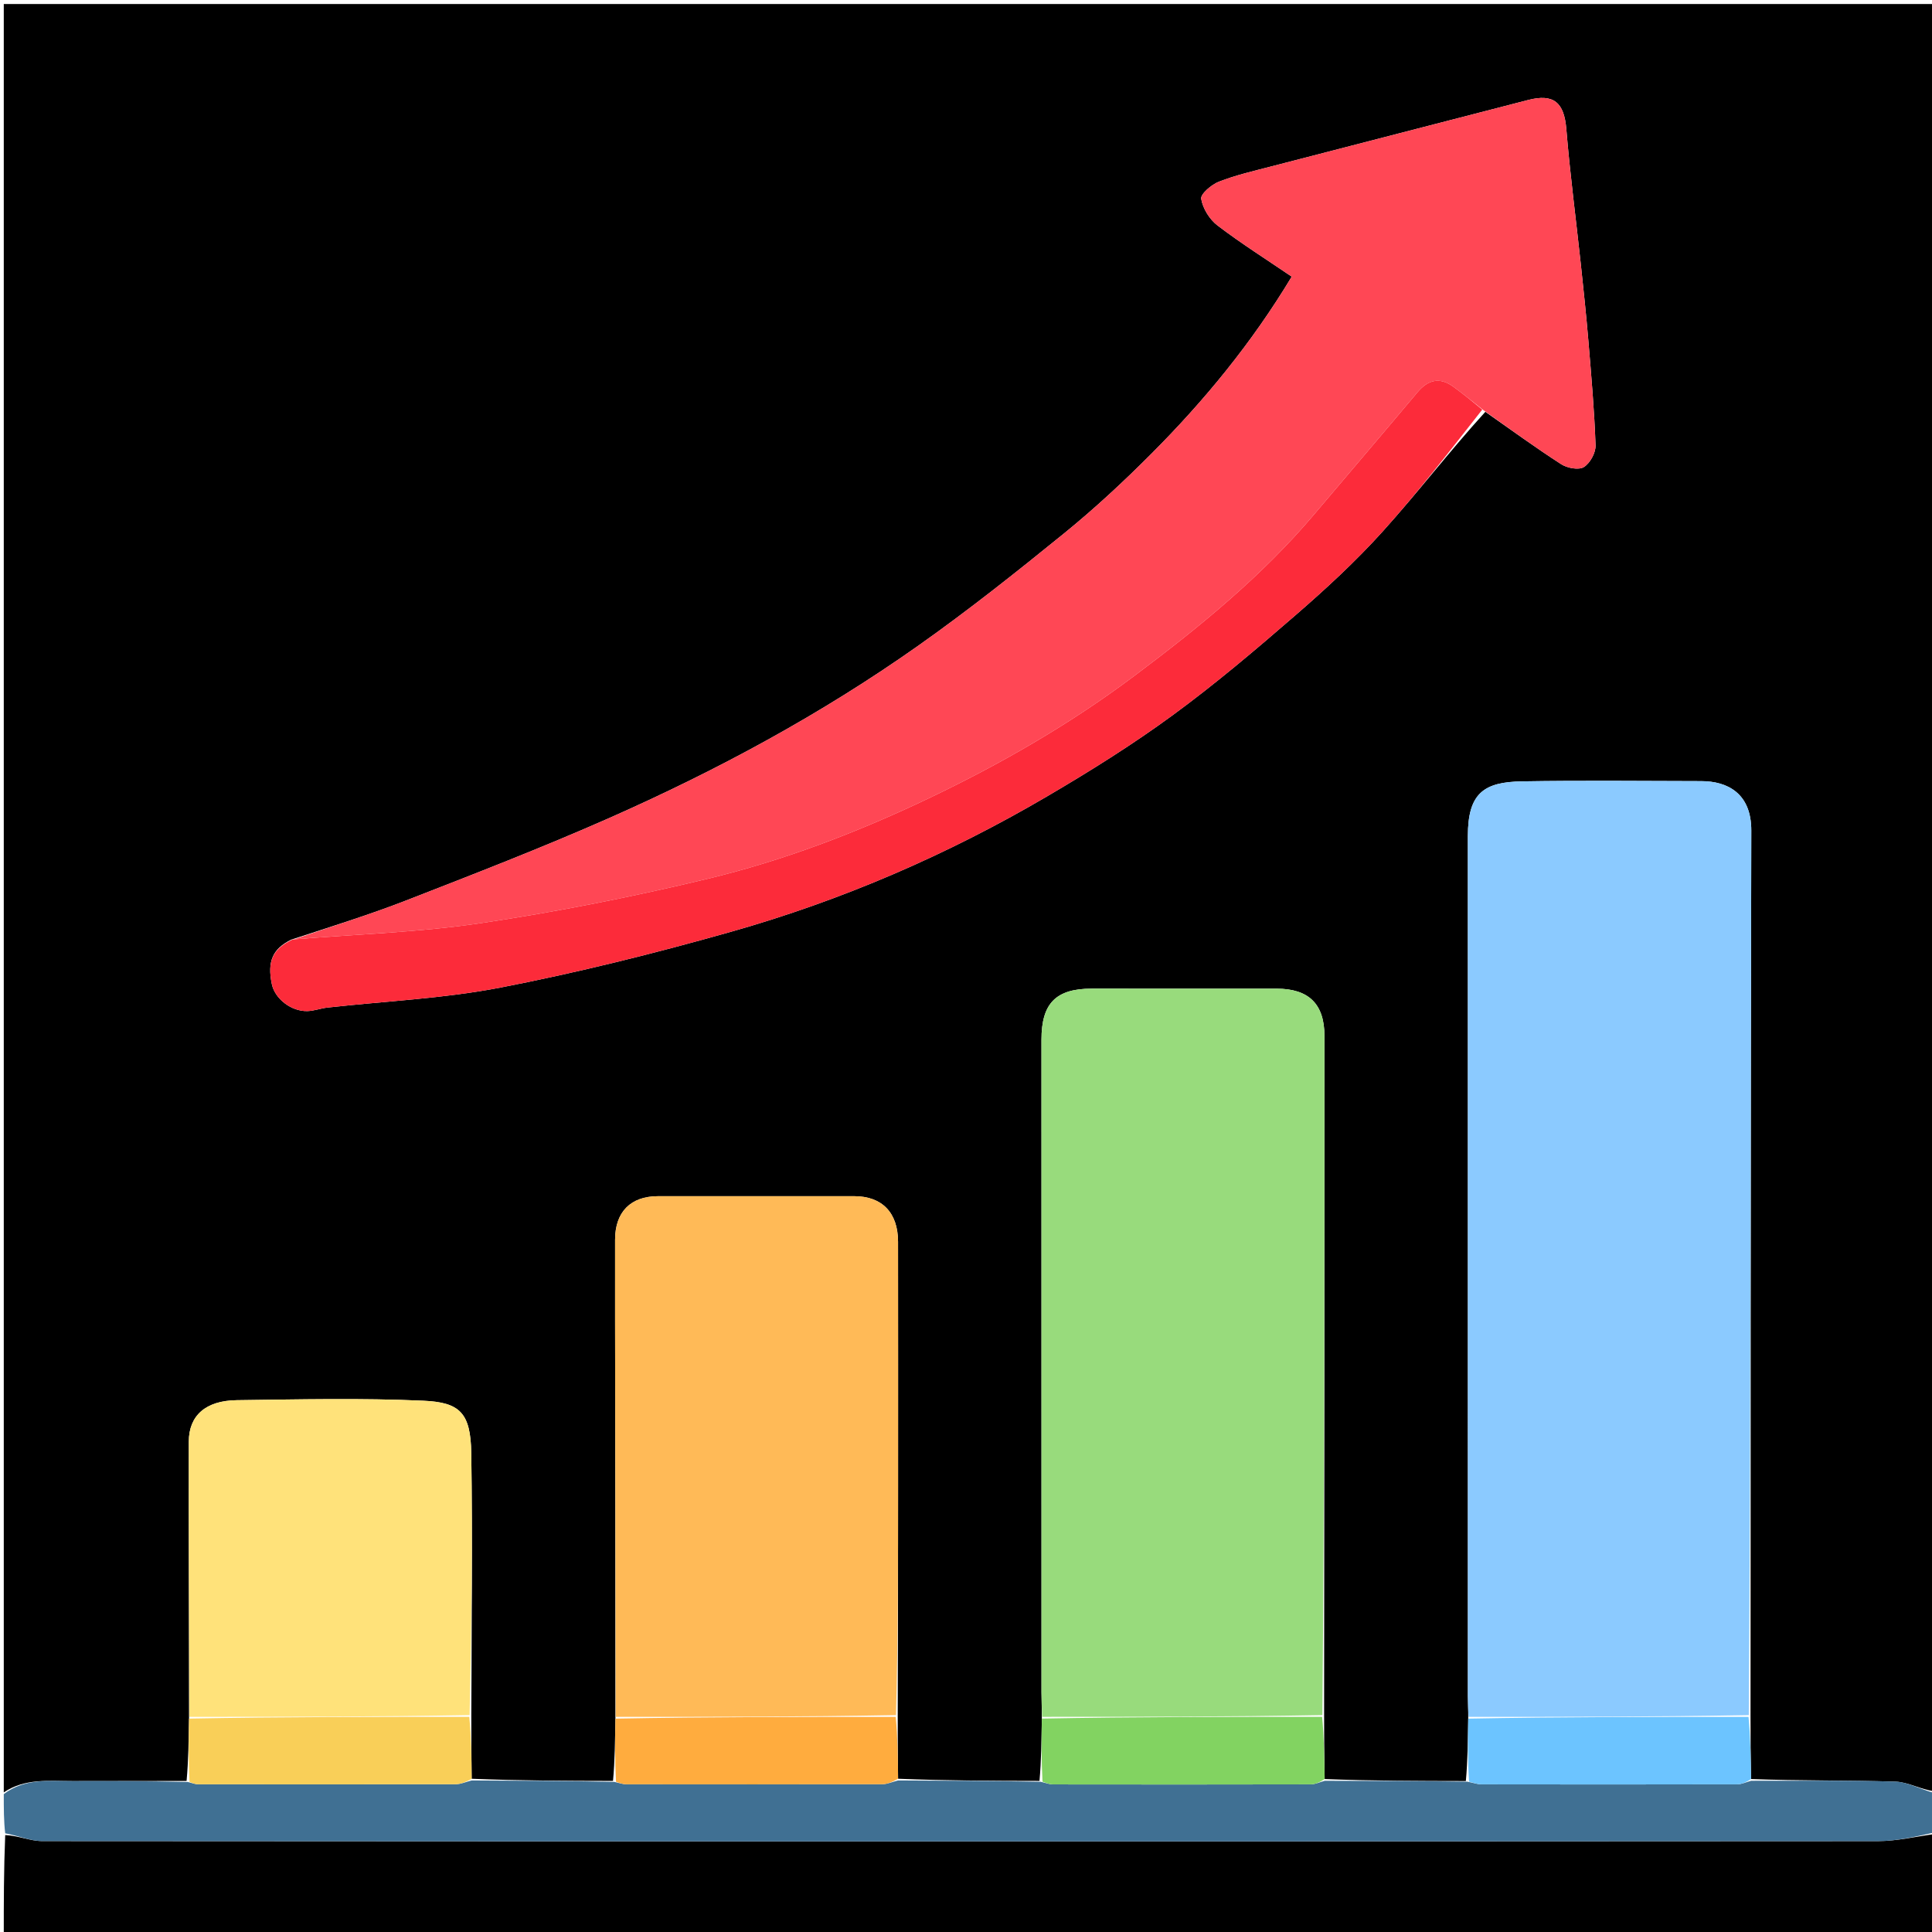 <svg version="1.1" id="Layer_1" xmlns="http://www.w3.org/2000/svg" xmlns:xlink="http://www.w3.org/1999/xlink" x="0px" y="0px"
	 width="100%" viewBox="0 0 512 512" enable-background="new 0 0 512 512" xml:space="preserve">
<path fill="#000000" opacity="1" stroke="none" 
	d="
M1,475 
	C1,317.046 1,159.092 1,1.069 
	C171.571,1.069 342.142,1.069 513,1.069 
	C513,158.691 513,316.383 512.639,474.704 
	C508.958,474.222 505.665,472.259 502.314,472.153 
	C489.582,471.751 476.83,471.949 464.047,471.461 
	C463.95,465.663 463.891,460.326 463.907,454.526 
	C463.988,376.089 463.904,298.114 464.112,220.139 
	C464.138,210.226 457.791,207.021 450.86,207.009 
	C435.032,206.979 419.201,206.805 403.377,207.069 
	C393.28,207.237 389,210.141 389,221.576 
	C388.998,297.552 388.998,373.527 389.006,449.503 
	C389.006,451.331 389.111,453.16 389.093,455.452 
	C388.989,461.273 388.96,466.632 388.466,471.994 
	C375.695,471.975 363.388,471.951 351.048,471.464 
	C350.953,465.661 350.893,460.319 350.904,454.515 
	C350.983,394.226 350.996,334.399 350.995,274.573 
	C350.995,266.085 346.864,262.009 338.289,262.003 
	C321.958,261.991 305.626,261.996 289.295,262 
	C279.829,262.003 276.001,265.892 276,275.509 
	C275.998,333.169 275.997,390.829 276.006,448.489 
	C276.007,450.652 276.112,452.815 276.097,455.442 
	C275.996,461.243 275.965,466.581 275.471,471.95 
	C262.672,471.934 250.335,471.886 237.999,471.383 
	C237.944,465.615 237.888,460.302 237.906,454.526 
	C237.986,434.066 237.996,414.069 237.999,394.072 
	C238.003,372.408 238.017,350.744 237.991,329.081 
	C237.981,321.36 233.755,317.007 226.368,317.003 
	C209.037,316.994 191.706,316.989 174.375,317.005 
	C167.124,317.012 163.018,321.185 163.003,328.519 
	C162.989,335.685 162.991,342.85 163.002,350.016 
	C163.054,385.007 163.112,419.999 163.094,455.453 
	C162.986,461.253 162.952,466.591 162.455,471.956 
	C149.661,471.937 137.33,471.889 124.999,471.387 
	C124.942,465.615 124.884,460.297 124.902,454.518 
	C124.984,431.075 125.236,408.09 124.892,385.115 
	C124.731,374.354 121.818,371.64 112.206,371.206 
	C95.753,370.463 79.24,370.855 62.756,371.063 
	C54.498,371.167 50.049,375.135 50.038,382.053 
	C49.997,406.362 50.112,430.671 50.094,455.444 
	C49.981,461.253 49.943,466.597 49.443,471.965 
	C39.067,471.992 29.152,471.988 19.238,472.005 
	C12.999,472.016 6.619,471.2 1,475 
M77.183,249.011 
	C72.247,251.44 70.798,254.753 72.035,260.784 
	C72.832,264.668 77.165,268.07 81.482,267.948 
	C83.247,267.899 84.985,267.218 86.757,267.02 
	C102.061,265.308 117.564,264.638 132.631,261.716 
	C153.173,257.732 173.553,252.638 193.697,246.939 
	C223.111,238.617 251.078,226.534 277.465,211.059 
	C288.825,204.397 300.048,197.379 310.667,189.612 
	C322.018,181.309 332.789,172.17 343.423,162.945 
	C351.429,156.001 359.279,148.762 366.369,140.905 
	C375.669,130.599 384.152,119.558 393.63,109.136 
	C400.304,113.798 406.884,118.606 413.722,123.014 
	C415.322,124.045 418.352,124.627 419.726,123.786 
	C421.375,122.775 422.905,119.988 422.838,118.027 
	C422.525,108.821 421.711,99.628 420.947,90.442 
	C420.375,83.574 419.651,76.717 418.917,69.864 
	C417.643,57.973 416.068,46.108 415.091,34.194 
	C414.514,27.158 411.758,24.741 404.938,26.51 
	C382.313,32.375 359.675,38.191 337.053,44.066 
	C332.343,45.289 327.563,46.387 323.045,48.137 
	C321.068,48.902 318.124,51.415 318.333,52.688 
	C318.754,55.245 320.542,58.147 322.647,59.75 
	C328.96,64.558 335.697,68.809 342.322,73.314 
	C331.723,90.936 319.13,106.211 305.1,120.279 
	C297.761,127.639 290.108,134.757 282.046,141.308 
	C269.373,151.606 256.562,161.795 243.226,171.202 
	C217.588,189.288 190.044,204.163 161.376,216.823 
	C143.708,224.626 125.669,231.608 107.665,238.619 
	C97.895,242.424 87.849,245.519 77.183,249.011 
z"/>
<path fill="#000000" opacity="1" stroke="none" 
	d="
M513,486 
	C513,494.993 513,503.986 513,512.959 
	C342.333,512.959 171.667,512.959 1,512.959 
	C1,504.257 1,495.597 1.38,486.317 
	C4.895,486.465 8.029,487.902 11.164,487.905 
	C173.328,488.014 335.492,488.019 497.656,487.917 
	C502.771,487.914 507.885,486.667 513,486 
z"/>
<path fill="#407093" opacity="1" stroke="none" 
	d="
M513,485.542 
	C507.885,486.667 502.771,487.914 497.656,487.917 
	C335.492,488.019 173.328,488.014 11.164,487.905 
	C8.029,487.902 4.895,486.465 1.38,485.848 
	C1,482.639 1,479.277 1,475.458 
	C6.619,471.2 12.999,472.016 19.238,472.005 
	C29.152,471.988 39.067,471.992 49.762,472.247 
	C51.192,472.626 51.84,472.85 52.488,472.851 
	C75.246,472.874 98.003,472.894 120.76,472.836 
	C122.174,472.832 123.586,472.188 124.998,471.841 
	C137.33,471.889 149.661,471.937 162.788,472.22 
	C164.392,472.595 165.201,472.857 166.01,472.857 
	C188.595,472.881 211.179,472.897 233.763,472.835 
	C235.176,472.831 236.587,472.185 237.999,471.838 
	C250.335,471.886 262.672,471.934 275.814,472.194 
	C277.423,472.573 278.226,472.886 279.029,472.887 
	C301.799,472.916 324.57,472.929 347.34,472.873 
	C348.588,472.87 349.834,472.256 351.081,471.926 
	C363.388,471.951 375.695,471.975 388.853,472.163 
	C390.669,472.517 391.634,472.871 392.6,472.873 
	C415.186,472.907 437.772,472.918 460.358,472.863 
	C461.601,472.86 462.843,472.25 464.086,471.922 
	C476.83,471.949 489.582,471.751 502.314,472.153 
	C505.665,472.259 508.958,474.222 512.639,475.166 
	C513,478.361 513,481.723 513,485.542 
z"/>
<path fill="#8BCAFF" opacity="1" stroke="none" 
	d="
M389.167,454.989 
	C389.111,453.16 389.006,451.331 389.006,449.503 
	C388.998,373.527 388.998,297.552 389,221.576 
	C389,210.141 393.28,207.237 403.377,207.069 
	C419.201,206.805 435.032,206.979 450.86,207.009 
	C457.791,207.021 464.138,210.226 464.112,220.139 
	C463.904,298.114 463.988,376.089 463.449,454.528 
	C438.333,454.992 413.75,454.99 389.167,454.989 
z"/>
<path fill="#FF4755" opacity="1" stroke="none" 
	d="
M77.928,248.934 
	C87.849,245.519 97.895,242.424 107.665,238.619 
	C125.669,231.608 143.708,224.626 161.376,216.823 
	C190.044,204.163 217.588,189.288 243.226,171.202 
	C256.562,161.795 269.373,151.606 282.046,141.308 
	C290.108,134.757 297.761,127.639 305.1,120.279 
	C319.13,106.211 331.723,90.936 342.322,73.314 
	C335.697,68.809 328.96,64.558 322.647,59.75 
	C320.542,58.147 318.754,55.245 318.333,52.688 
	C318.124,51.415 321.068,48.902 323.045,48.137 
	C327.563,46.387 332.343,45.289 337.053,44.066 
	C359.675,38.191 382.313,32.375 404.938,26.51 
	C411.758,24.741 414.514,27.158 415.091,34.194 
	C416.068,46.108 417.643,57.973 418.917,69.864 
	C419.651,76.717 420.375,83.574 420.947,90.442 
	C421.711,99.628 422.525,108.821 422.838,118.027 
	C422.905,119.988 421.375,122.775 419.726,123.786 
	C418.352,124.627 415.322,124.045 413.722,123.014 
	C406.884,118.606 400.304,113.798 393.135,108.706 
	C390.154,106.346 387.715,104.353 385.174,102.5 
	C381.545,99.854 378.46,100.605 375.624,103.985 
	C366.551,114.799 357.382,125.532 348.265,136.308 
	C334.316,152.795 317.676,166.325 300.51,179.189 
	C283.424,191.992 264.987,202.591 245.679,211.771 
	C226.957,220.672 207.655,228.045 187.577,232.877 
	C167.745,237.65 147.659,241.63 127.488,244.641 
	C111.119,247.084 94.459,247.576 77.928,248.934 
z"/>
<path fill="#98DB7C" opacity="1" stroke="none" 
	d="
M276.168,454.978 
	C276.112,452.815 276.007,450.652 276.006,448.489 
	C275.997,390.829 275.998,333.169 276,275.509 
	C276.001,265.892 279.829,262.003 289.295,262 
	C305.626,261.996 321.958,261.991 338.289,262.003 
	C346.864,262.009 350.995,266.085 350.995,274.573 
	C350.996,334.399 350.983,394.226 350.446,454.52 
	C325.334,454.984 300.751,454.981 276.168,454.978 
z"/>
<path fill="#FFBA57" opacity="1" stroke="none" 
	d="
M163.167,454.99 
	C163.112,419.999 163.054,385.007 163.002,350.016 
	C162.991,342.85 162.989,335.685 163.003,328.519 
	C163.018,321.185 167.124,317.012 174.375,317.005 
	C191.706,316.989 209.037,316.994 226.368,317.003 
	C233.755,317.007 237.981,321.36 237.991,329.081 
	C238.017,350.744 238.003,372.408 237.999,394.072 
	C237.996,414.069 237.986,434.066 237.448,454.528 
	C212.334,454.992 187.75,454.991 163.167,454.99 
z"/>
<path fill="#FFE27A" opacity="1" stroke="none" 
	d="
M50.168,454.981 
	C50.112,430.671 49.997,406.362 50.038,382.053 
	C50.049,375.135 54.498,371.167 62.756,371.063 
	C79.24,370.855 95.753,370.463 112.206,371.206 
	C121.818,371.64 124.731,374.354 124.892,385.115 
	C125.236,408.09 124.984,431.075 124.444,454.522 
	C99.33,454.985 74.749,454.983 50.168,454.981 
z"/>
<path fill="#FC2B3A" opacity="1" stroke="none" 
	d="
M77.556,248.972 
	C94.459,247.576 111.119,247.084 127.488,244.641 
	C147.659,241.63 167.745,237.65 187.577,232.877 
	C207.655,228.045 226.957,220.672 245.679,211.771 
	C264.987,202.591 283.424,191.992 300.51,179.189 
	C317.676,166.325 334.316,152.795 348.265,136.308 
	C357.382,125.532 366.551,114.799 375.624,103.985 
	C378.46,100.605 381.545,99.854 385.174,102.5 
	C387.715,104.353 390.154,106.346 392.813,108.554 
	C384.152,119.558 375.669,130.599 366.369,140.905 
	C359.279,148.762 351.429,156.001 343.423,162.945 
	C332.789,172.17 322.018,181.309 310.667,189.612 
	C300.048,197.379 288.825,204.397 277.465,211.059 
	C251.078,226.534 223.111,238.617 193.697,246.939 
	C173.553,252.638 153.173,257.732 132.631,261.716 
	C117.564,264.638 102.061,265.308 86.757,267.02 
	C84.985,267.218 83.247,267.899 81.482,267.948 
	C77.165,268.07 72.832,264.668 72.035,260.784 
	C70.798,254.753 72.247,251.44 77.556,248.972 
z"/>
<path fill="#82D361" opacity="1" stroke="none" 
	d="
M276.097,455.442 
	C300.751,454.981 325.334,454.984 350.375,454.982 
	C350.893,460.319 350.953,465.661 351.048,471.464 
	C349.834,472.256 348.588,472.87 347.34,472.873 
	C324.57,472.929 301.799,472.916 279.029,472.887 
	C278.226,472.886 277.423,472.573 276.277,472.162 
	C275.965,466.581 275.996,461.243 276.097,455.442 
z"/>
<path fill="#F9CF58" opacity="1" stroke="none" 
	d="
M50.094,455.444 
	C74.749,454.983 99.33,454.985 124.369,454.984 
	C124.884,460.297 124.942,465.615 124.999,471.387 
	C123.586,472.188 122.174,472.832 120.76,472.836 
	C98.003,472.894 75.246,472.874 52.488,472.851 
	C51.84,472.85 51.192,472.626 50.225,472.224 
	C49.943,466.597 49.981,461.253 50.094,455.444 
z"/>
<path fill="#FFAC3E" opacity="1" stroke="none" 
	d="
M163.094,455.453 
	C187.75,454.991 212.334,454.992 237.375,454.991 
	C237.888,460.302 237.944,465.615 237.999,471.383 
	C236.587,472.185 235.176,472.831 233.763,472.835 
	C211.179,472.897 188.595,472.881 166.01,472.857 
	C165.201,472.857 164.392,472.595 163.251,472.191 
	C162.952,466.591 162.986,461.253 163.094,455.453 
z"/>
<path fill="#6CC4FF" opacity="1" stroke="none" 
	d="
M389.093,455.452 
	C413.75,454.99 438.333,454.992 463.375,454.991 
	C463.891,460.326 463.95,465.663 464.047,471.461 
	C462.843,472.25 461.601,472.86 460.358,472.863 
	C437.772,472.918 415.186,472.907 392.6,472.873 
	C391.634,472.871 390.669,472.517 389.317,472.159 
	C388.96,466.632 388.989,461.273 389.093,455.452 
z"/>
</svg>